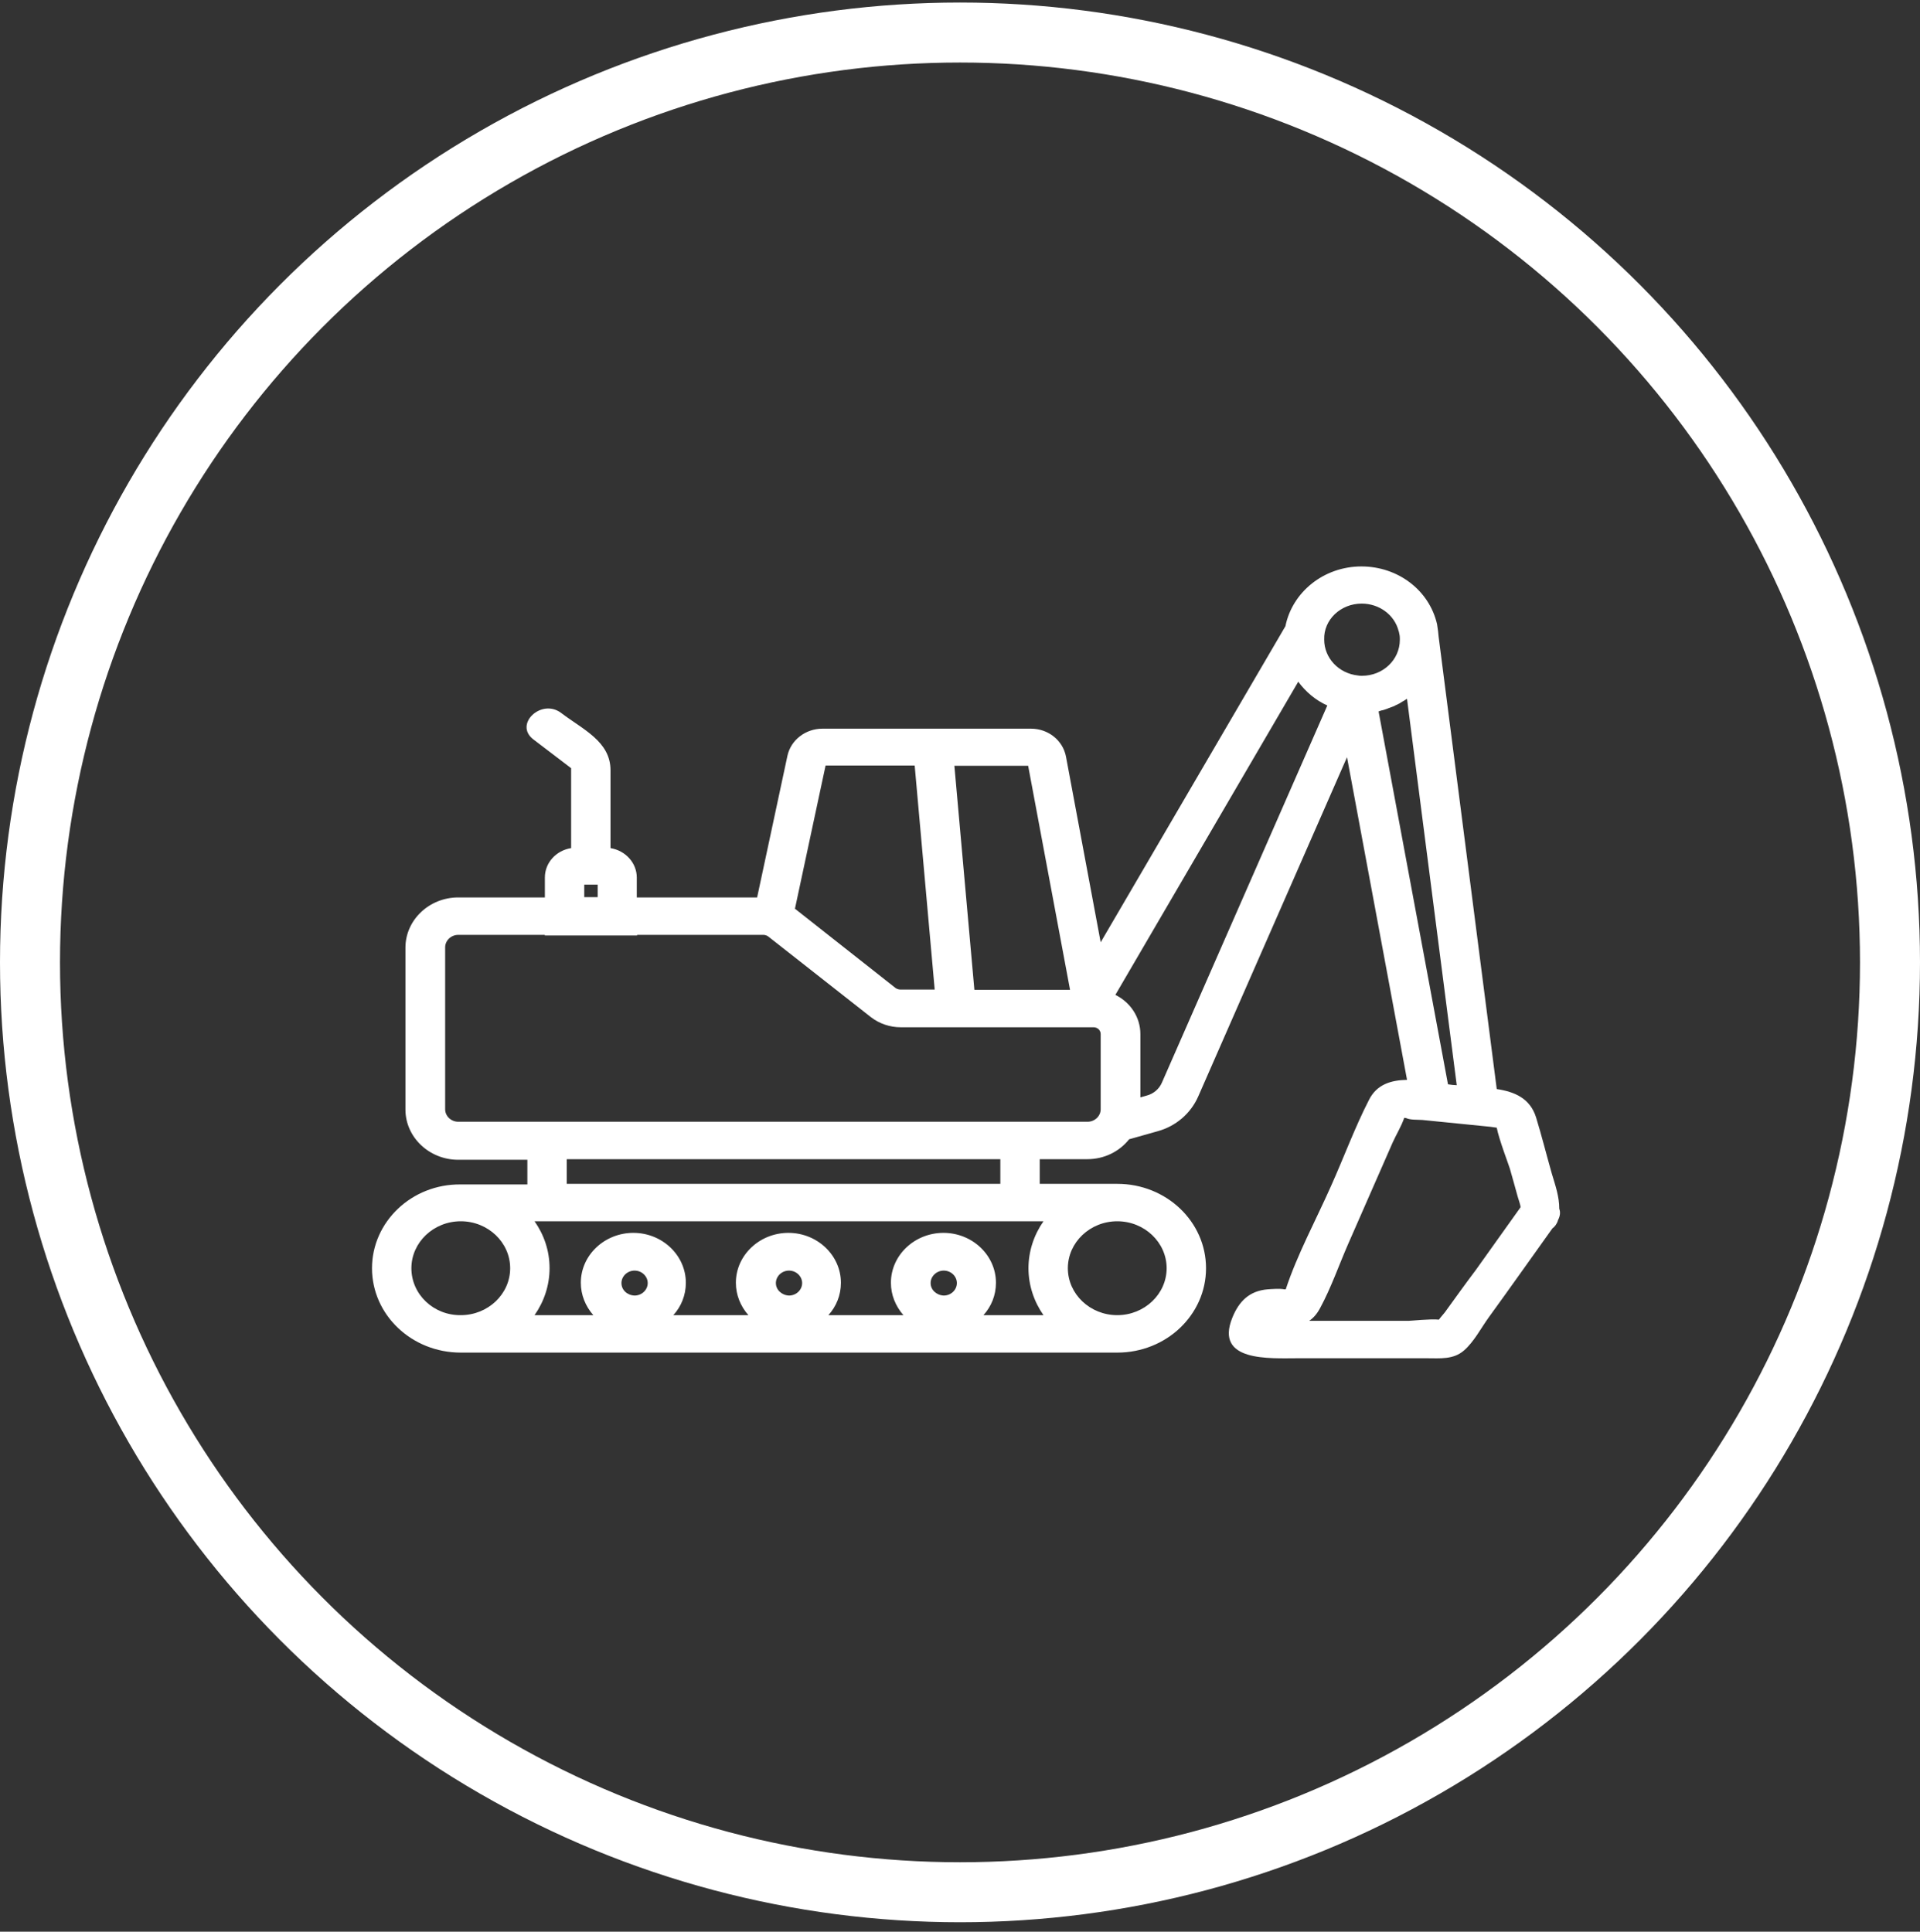 <svg width="160" height="161" viewBox="0 0 160 161" fill="none" xmlns="http://www.w3.org/2000/svg">
<rect x="0" y="0" width="160" height="161" fill="#333333" stroke="none"/>
<path d="M129.366 102.383C129.574 102.234 129.757 101.987 129.835 101.689C130.017 101.343 130.043 101.021 129.939 100.748C129.939 99.733 129.626 98.842 129.314 97.802C128.871 96.242 128.48 94.681 128.011 93.146C127.516 91.537 126.214 90.992 124.729 90.769L119.884 53.055C119.858 52.758 119.832 52.486 119.779 52.189L119.753 52.015C119.102 49.192 116.497 47.211 113.449 47.211C110.323 47.211 107.692 49.341 107.119 52.189L91.723 78.536L88.832 63.06C88.571 61.698 87.347 60.732 85.914 60.732H68.538C67.132 60.732 65.907 61.673 65.621 62.985L63.094 74.797H53.065V73.138C53.065 71.9 52.101 70.885 50.876 70.686C50.876 68.532 50.876 66.353 50.876 64.199C50.876 61.797 48.584 60.806 46.76 59.419C45.119 58.181 42.801 60.36 44.442 61.623C45.484 62.416 46.552 63.233 47.594 64.025C47.594 66.254 47.594 68.458 47.594 70.686C46.344 70.885 45.406 71.9 45.406 73.138V74.797H38.19C35.767 74.797 33.787 76.679 33.787 78.982V92.478C33.787 94.781 35.767 96.663 38.19 96.663H43.947C43.947 97.356 43.947 98.025 43.947 98.718H38.398C34.308 98.668 31 101.838 31 105.701C31 109.589 34.308 112.734 38.398 112.734H93.104C97.194 112.734 100.502 109.589 100.502 105.701C100.502 101.813 97.194 98.668 93.104 98.668H86.644C86.644 97.975 86.644 97.306 86.644 96.613H90.603C92.036 96.613 93.286 95.969 94.094 94.954L96.464 94.285C98.001 93.864 99.226 92.8 99.851 91.388L112.251 63.109L117.253 90.001C115.924 90.026 114.752 90.373 114.1 91.636C112.902 93.963 111.99 96.465 110.922 98.842C109.672 101.665 108.109 104.537 107.145 107.459C107.093 107.459 107.041 107.459 107.015 107.459C106.624 107.385 106.051 107.434 105.66 107.459C104.097 107.583 103.238 108.474 102.69 109.836C101.206 113.526 105.816 113.204 108.135 113.204C111.73 113.204 115.325 113.204 118.894 113.204C120.014 113.204 121.108 113.328 121.994 112.56C122.827 111.842 123.426 110.678 124.052 109.812C125.849 107.335 127.595 104.859 129.366 102.383ZM126.709 100.724C126.709 100.748 126.709 100.773 126.709 100.798C126.709 100.798 126.709 100.798 126.709 100.823C126.709 100.897 126.683 100.897 126.709 100.724ZM113.475 50.307C114.934 50.307 116.211 51.248 116.549 52.585L116.575 52.659C116.627 52.857 116.653 53.031 116.653 53.229V53.254V53.328C116.653 54.987 115.247 56.324 113.501 56.324C113.371 56.324 113.267 56.324 113.163 56.299C111.548 56.126 110.349 54.838 110.349 53.303C110.297 51.644 111.73 50.307 113.475 50.307ZM89.17 82.498H81.199L79.532 63.827H85.68L89.17 82.498ZM68.799 63.802H76.223L77.891 82.474H75.025C74.895 82.474 74.739 82.424 74.634 82.35L66.246 75.738L68.799 63.802ZM48.688 73.732H49.808V74.772H48.688V73.732ZM86.956 101.788C86.174 102.903 85.706 104.265 85.706 105.701C85.706 107.137 86.174 108.499 86.956 109.613H81.954C82.606 108.895 82.996 107.954 82.996 106.914C82.996 104.636 81.043 102.754 78.62 102.754C76.223 102.754 74.243 104.611 74.243 106.914C74.243 107.93 74.634 108.871 75.285 109.613H69.033C69.685 108.895 70.076 107.954 70.076 106.914C70.076 104.636 68.122 102.754 65.699 102.754C63.302 102.754 61.323 104.611 61.323 106.914C61.323 107.93 61.713 108.871 62.365 109.613H56.112C56.764 108.895 57.154 107.954 57.154 106.914C57.154 104.636 55.201 102.754 52.778 102.754C50.381 102.754 48.402 104.611 48.402 106.914C48.402 107.93 48.792 108.871 49.444 109.613H44.546C45.328 108.499 45.797 107.137 45.797 105.701C45.797 104.24 45.328 102.903 44.546 101.788H86.956ZM77.552 106.939C77.552 106.37 78.047 105.899 78.646 105.899C79.245 105.899 79.74 106.37 79.74 106.939C79.74 107.509 79.245 107.979 78.646 107.979C78.047 107.954 77.552 107.509 77.552 106.939ZM64.657 106.939C64.657 106.37 65.152 105.899 65.751 105.899C66.35 105.899 66.845 106.37 66.845 106.939C66.845 107.509 66.35 107.979 65.751 107.979C65.152 107.954 64.657 107.509 64.657 106.939ZM51.788 106.939C51.788 106.37 52.283 105.899 52.882 105.899C53.481 105.899 53.976 106.37 53.976 106.939C53.976 107.509 53.481 107.979 52.882 107.979C52.257 107.954 51.788 107.509 51.788 106.939ZM34.282 105.701C34.282 103.547 36.132 101.788 38.398 101.788C40.665 101.788 42.514 103.547 42.514 105.701C42.514 107.855 40.665 109.613 38.398 109.613C36.132 109.638 34.282 107.88 34.282 105.701ZM97.22 105.701C97.22 107.855 95.37 109.613 93.104 109.613C90.838 109.613 88.988 107.855 88.988 105.701C88.988 103.547 90.838 101.788 93.104 101.788C95.37 101.788 97.22 103.547 97.22 105.701ZM83.361 98.668H47.229C47.229 97.975 47.229 97.306 47.229 96.613H83.361C83.361 97.306 83.361 98 83.361 98.668ZM91.723 92.453C91.723 93.022 91.228 93.493 90.629 93.493H38.19C37.591 93.493 37.096 93.022 37.096 92.453V78.957C37.096 78.388 37.591 77.917 38.19 77.917H45.406V77.967H53.091V77.917H63.615C63.745 77.917 63.901 77.967 64.006 78.041L72.576 84.776C73.28 85.321 74.165 85.618 75.051 85.618H91.124C91.463 85.618 91.723 85.866 91.723 86.188V92.453ZM96.829 90.224C96.595 90.769 96.126 91.165 95.553 91.314L95.032 91.462V86.188C95.032 84.776 94.198 83.538 92.948 82.919L108.187 56.819C108.812 57.661 109.62 58.355 110.61 58.8L96.829 90.224ZM115.09 59.221C115.221 59.197 115.325 59.172 115.455 59.122C115.559 59.097 115.637 59.048 115.716 59.023C115.82 58.974 115.95 58.949 116.054 58.899C116.132 58.875 116.237 58.825 116.315 58.776C116.419 58.726 116.523 58.677 116.627 58.627C116.706 58.578 116.784 58.528 116.862 58.478C116.966 58.429 117.07 58.355 117.148 58.305C117.174 58.28 117.2 58.256 117.253 58.256L121.395 90.447L121.03 90.422C120.9 90.398 120.795 90.398 120.665 90.373L114.882 59.296C114.96 59.271 115.038 59.246 115.09 59.221ZM120.431 109.341C120.326 109.49 120.066 109.762 119.91 109.985C119.206 109.911 117.617 110.084 117.409 110.084C115.794 110.084 114.205 110.084 112.59 110.084C111.417 110.084 110.271 110.084 109.099 110.084C109.437 109.861 109.75 109.514 110.011 109.019C110.922 107.335 111.574 105.453 112.329 103.72C113.579 100.897 114.804 98.049 116.054 95.226C116.341 94.582 116.784 93.864 117.018 93.171C117.07 93.171 117.148 93.171 117.2 93.196C117.513 93.344 118.086 93.32 118.529 93.344L124.208 93.914C124.364 93.939 124.547 93.963 124.729 93.988C124.911 94.954 125.719 97.059 125.823 97.405C126.032 98.173 126.266 98.941 126.474 99.733C126.553 100.006 126.657 100.278 126.709 100.55C126.709 100.575 126.709 100.6 126.709 100.625C125.458 102.358 124.234 104.116 122.984 105.85C122.124 106.989 121.29 108.152 120.431 109.341Z" fill="white"/>
<circle cx="80" cy="80.211" r="77.5" stroke="white" stroke-width="5"/>
</svg>

